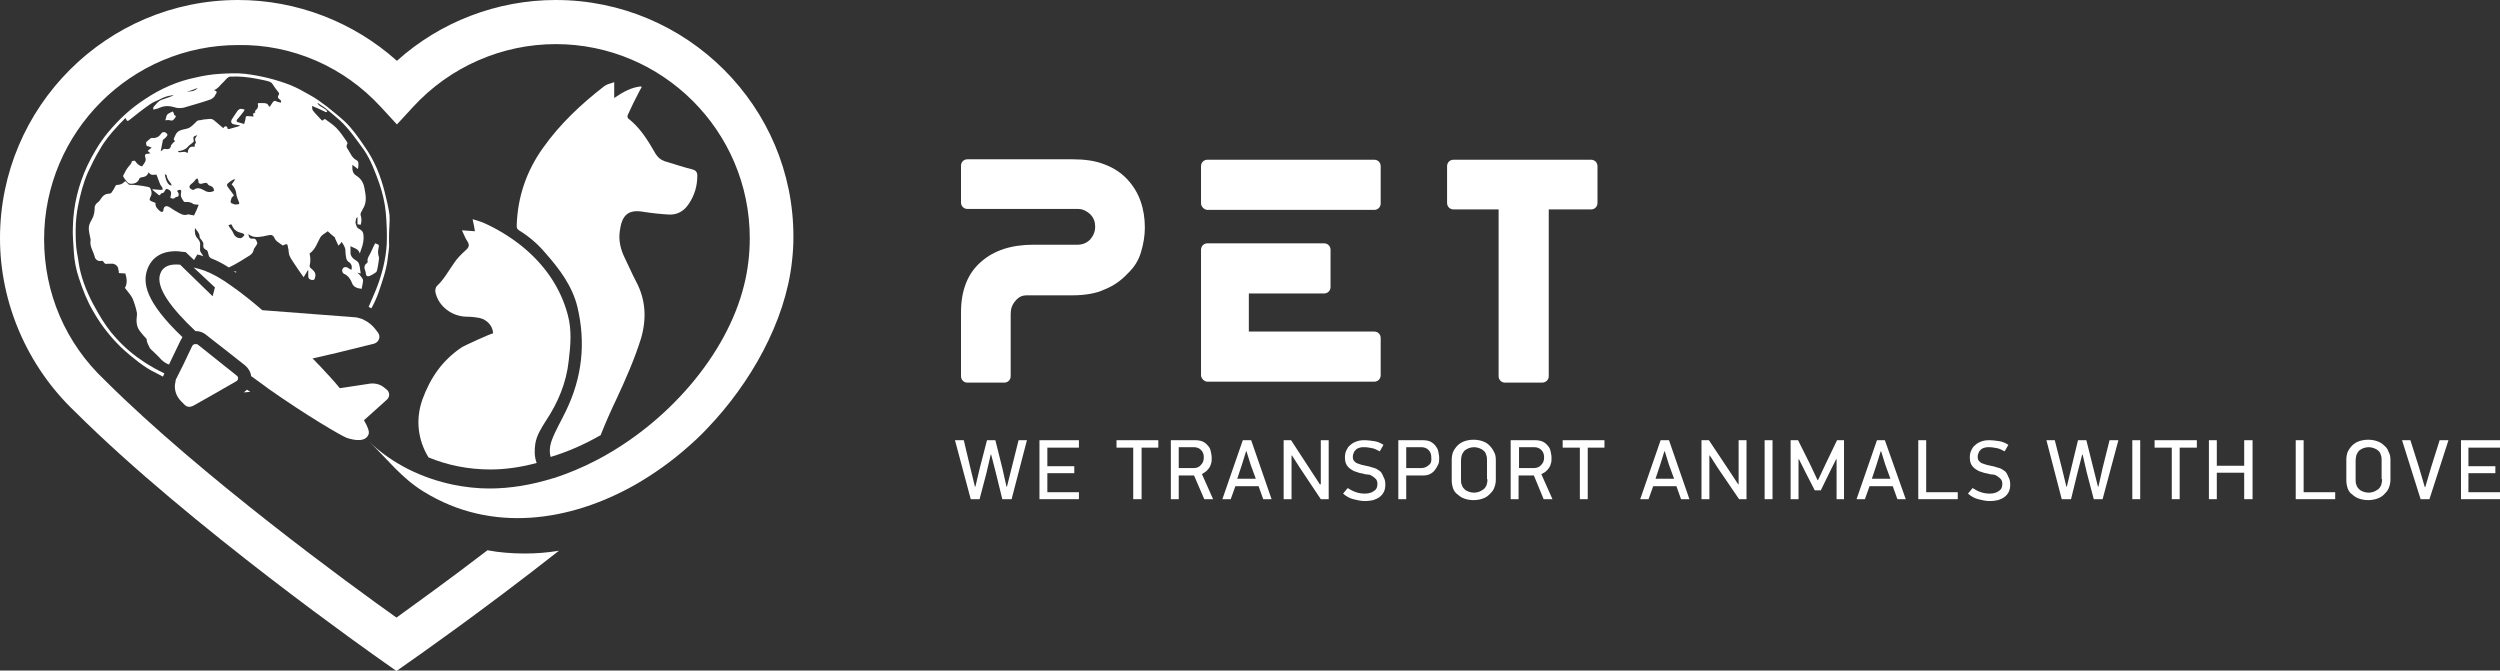 <svg width="302" height="81" viewBox="0 0 302 81" fill="none" xmlns="http://www.w3.org/2000/svg">
<rect x="0" y="0" width="302" height="81" fill="#333333" stroke="none"/>
<g clip-path="url(#clip0_49_650)">
<path d="M55.689 42.014C54.624 42.744 53.67 43.641 52.885 44.707C52.1 45.773 51.483 47.007 51.034 48.241C50.137 50.765 50.53 53.233 51.764 55.253C54.063 56.206 56.587 56.711 59.222 56.711H59.278C61.073 56.711 62.98 56.431 64.831 55.926C64.55 55.197 64.55 54.411 64.662 53.626C64.831 52.56 65.391 51.719 65.952 50.821C67.41 48.634 68.42 46.222 68.7 43.585C68.924 41.734 69.093 39.883 68.588 38.032C67.691 34.666 65.728 31.918 63.036 29.73C61.634 28.608 60.064 27.654 58.437 26.925C58.045 26.757 57.596 26.645 57.091 26.477C57.203 27.037 57.316 27.486 57.372 27.935C56.867 27.879 56.362 27.879 55.801 27.823C56.082 28.384 56.194 28.776 56.474 29.169C56.755 29.618 56.643 29.898 56.25 30.235C55.689 30.74 55.184 31.244 54.792 31.861C54.119 32.815 53.614 33.769 52.773 34.554C52.605 34.722 52.549 35.115 52.605 35.339C52.997 37.022 54.568 38.2 56.306 38.256C56.867 38.256 57.428 38.312 57.989 38.425C58.886 38.649 59.559 39.434 59.559 40.276C59.447 40.219 55.97 41.79 55.689 42.014Z" fill="white"/>
<path d="M72.962 10.434C70.214 12.565 67.635 14.977 65.616 17.838C63.597 20.643 62.531 23.784 62.419 27.206C62.419 27.486 62.419 27.654 62.699 27.823C63.877 28.552 64.943 29.449 65.84 30.515C67.579 32.478 69.149 34.554 69.766 37.134C70.775 41.454 70.326 45.605 68.364 49.643C67.803 50.821 67.13 51.943 66.681 53.121C66.401 53.85 66.345 54.58 66.513 55.197C68.588 54.58 70.607 53.682 72.57 52.56C72.57 52.504 72.626 52.448 72.626 52.392C73.187 50.99 73.803 49.587 74.477 48.185C75.598 45.773 76.664 43.361 77.449 40.837C78.122 38.481 78.01 36.181 76.832 33.993C76.327 33.039 75.935 32.086 75.486 31.188C74.981 30.179 74.701 29.057 74.869 27.935C75.093 26.196 75.71 25.242 77.673 25.579C78.739 25.747 79.748 25.859 80.814 25.916C81.767 25.972 82.608 25.523 83.169 24.681C83.898 23.616 84.235 22.494 84.235 21.204C84.235 20.811 84.067 20.587 83.674 20.474C82.552 20.194 81.375 19.801 80.253 19.465C79.804 19.296 79.468 19.016 79.187 18.567C78.29 16.997 77.337 15.426 75.879 14.304C75.823 14.248 75.766 14.024 75.823 13.911C76.271 12.902 76.776 11.892 77.281 10.938C77.337 10.826 77.449 10.658 77.505 10.546C77.505 10.49 77.449 10.49 77.449 10.434C76.271 10.546 75.262 11.107 74.196 11.836C74.196 11.219 74.196 10.658 74.196 9.929C73.635 10.097 73.243 10.209 72.962 10.434Z" fill="white"/>
<path d="M67.13 0C60.063 0 53.166 2.636 47.95 7.348C42.678 2.636 35.836 0 28.77 0C12.899 0 0 12.902 0 28.776C0 36.63 3.309 44.258 9.029 49.699C22.937 63.555 45.426 79.317 46.38 79.99L47.894 81.056L49.408 79.99C49.969 79.598 58.101 73.932 67.522 66.528C66.176 66.752 64.831 66.864 63.428 66.864C61.914 66.864 60.344 66.752 58.886 66.472C54.063 70.174 49.969 73.091 47.894 74.605C42.51 70.791 24.283 57.496 12.73 45.997L12.675 45.941C7.908 41.454 5.328 35.395 5.328 28.889C5.328 15.987 15.815 5.441 28.77 5.441C35.275 5.329 41.556 8.078 45.987 12.902L47.95 15.033L49.913 12.902C54.343 8.078 60.624 5.329 67.13 5.329C80.029 5.329 90.572 15.819 90.572 28.776C90.572 30.683 90.348 32.591 89.899 34.386C87.824 42.912 80.533 51.214 71.953 55.645C70.326 56.487 68.7 57.16 67.018 57.721C66.962 57.721 66.906 57.777 66.793 57.777C64.27 58.562 61.69 59.011 59.11 59.011C57.652 59.011 56.194 58.843 54.792 58.562C50.978 57.777 47.389 56.038 44.585 53.346C46.828 55.477 48.455 57.721 51.203 59.404C59.391 64.452 68.868 62.994 76.72 58.562C78.963 57.272 81.094 55.758 83.001 54.075C83.842 53.346 84.683 52.56 85.469 51.719C90.572 46.39 94.89 38.929 95.675 31.525C95.788 30.571 95.844 29.618 95.844 28.664C95.9 12.902 83.001 0 67.13 0Z" fill="white"/>
<path d="M16.937 40.051C17.161 40.332 17.385 40.612 17.61 40.837C17.666 40.893 17.722 40.949 17.722 41.005C17.722 41.398 17.946 41.678 18.058 41.959C18.114 42.127 18.283 42.239 18.395 42.351C18.731 42.688 19.124 43.024 19.46 43.417C19.741 43.697 20.077 43.922 20.414 44.034L21.816 41.117C21.872 41.005 21.984 40.837 22.04 40.724C17.441 36.349 17.273 34.105 17.778 32.591C18.058 31.749 18.899 30.347 21.199 30.347C21.423 30.347 21.648 30.347 21.872 30.403L22.433 30.459L23.442 31.413L23.835 30.74C24.059 30.796 24.34 30.852 24.564 30.964C24.508 30.852 24.452 30.796 24.396 30.683C24.227 30.459 24.115 30.291 24.171 30.01C24.171 29.898 24.171 29.786 24.171 29.674C24.227 29.337 24.115 29.113 23.891 28.832C23.554 28.496 23.498 28.047 23.554 27.542C23.779 27.879 24.115 28.159 24.115 28.608C24.115 28.776 24.283 28.889 24.396 29.057C24.452 29.169 24.508 29.281 24.564 29.337C24.564 29.393 24.564 29.506 24.564 29.562C24.508 29.842 24.62 30.067 24.9 30.179C25.125 30.291 25.125 30.515 25.181 30.74C25.237 30.852 25.237 30.964 25.293 31.02C25.349 31.076 25.405 31.132 25.461 31.188C26.078 31.413 26.863 31.805 27.648 32.31C28.097 32.086 28.546 31.861 28.994 31.581C29.387 31.357 29.779 31.076 30.172 30.852C30.452 30.683 30.621 30.403 30.677 30.067C30.733 29.954 30.845 29.842 30.901 29.73C30.957 29.618 31.125 29.449 31.069 29.337C31.013 29.113 30.901 28.776 30.564 28.832C30.06 28.889 30.06 28.552 30.004 28.271C30.509 28.72 31.125 28.664 31.798 28.552C32.135 28.496 32.415 28.384 32.752 28.384C32.864 28.384 33.088 28.552 33.144 28.72C33.312 29.169 33.761 29.337 34.098 29.618C34.154 29.674 34.266 29.618 34.378 29.562C34.658 29.449 34.715 29.449 34.771 29.786C34.827 30.01 34.883 30.291 34.883 30.515C34.939 31.02 35.275 31.413 35.556 31.861C35.892 32.366 36.229 32.871 36.677 33.488C36.902 33.152 37.014 32.927 37.182 32.647H37.238C37.238 32.871 37.238 33.152 37.238 33.376C37.238 33.657 37.463 33.825 37.743 33.825C38.023 33.825 38.023 33.657 38.08 33.432C38.192 32.983 37.911 32.703 37.575 32.422C37.407 32.31 37.407 32.198 37.407 32.086C37.519 31.637 37.519 31.132 37.407 30.683C37.407 30.627 37.407 30.571 37.463 30.571C38.08 30.123 38.304 29.393 38.64 28.776C38.865 28.328 39.257 28.215 39.594 27.935C39.874 28.215 40.154 28.44 40.435 28.664C40.491 28.72 40.491 28.776 40.491 28.832C40.603 29.113 40.771 29.393 40.884 29.674C41.052 29.506 41.164 29.393 41.276 29.225C41.501 29.562 41.725 29.898 41.725 30.291C41.725 30.627 41.781 30.964 41.837 31.244C41.893 31.413 42.005 31.581 42.117 31.637C42.454 31.861 42.566 32.142 42.454 32.591C42.342 32.535 42.173 32.478 42.061 32.366C41.781 32.198 41.501 32.254 41.388 32.478C41.276 32.647 41.332 32.927 41.557 33.096H41.613C42.061 33.32 42.342 33.713 42.51 34.161C42.678 34.666 43.127 34.834 43.688 34.891C43.744 34.554 43.856 34.161 43.856 33.825C43.8 33.6 43.575 33.376 43.407 33.152C43.351 33.096 43.239 33.039 43.183 32.927C43.295 32.983 43.407 32.983 43.575 33.039C43.519 32.759 43.519 32.535 43.463 32.254C43.463 32.198 43.407 32.086 43.407 32.03C43.351 31.805 43.295 31.637 43.015 31.469C42.622 31.244 42.286 30.908 42.342 30.403C42.342 30.179 42.342 29.954 42.342 29.73C42.79 30.01 43.295 30.01 43.463 30.627C43.519 30.459 43.575 30.291 43.632 30.123C43.856 29.562 43.968 28.945 43.912 28.384C43.856 27.935 43.688 27.823 43.295 27.598C43.127 27.542 43.015 27.206 42.959 26.981C42.903 26.813 43.015 26.589 43.015 26.42C43.015 26.364 43.127 26.308 43.183 26.196C43.183 26.533 43.183 26.813 43.183 27.093C43.295 27.093 43.463 27.15 43.575 27.15C43.688 26.757 43.688 26.364 43.575 26.028C43.519 25.972 43.575 25.859 43.575 25.747C43.632 25.579 43.744 25.467 43.8 25.299C44.361 24.457 44.192 23.616 44.024 22.718C43.912 22.045 43.575 21.54 43.015 21.204C42.51 20.867 42.566 20.418 42.566 19.913C42.79 20.082 43.015 20.25 43.239 20.418C43.295 20.194 43.295 20.026 43.295 19.857C43.295 19.633 43.295 19.465 43.071 19.352C42.51 19.072 42.342 18.511 42.005 18.006C41.893 17.838 41.781 17.67 41.949 17.389C42.005 17.333 41.949 17.165 41.893 17.109C41.501 16.548 41.108 15.931 40.603 15.426C40.211 15.033 39.762 14.753 39.313 14.416C39.257 14.36 39.089 14.416 39.089 14.472C38.977 14.585 38.921 14.585 38.809 14.472C38.472 14.08 38.08 13.743 37.799 13.35C37.687 13.238 37.743 13.014 37.687 12.79C38.023 12.958 38.248 13.014 38.472 13.126C38.752 13.238 39.033 13.406 39.313 13.519C39.369 13.575 39.481 13.519 39.538 13.519C39.481 13.463 39.481 13.35 39.425 13.294C39.201 13.126 38.921 12.958 38.64 12.79C38.528 12.733 38.472 12.621 38.36 12.509L38.416 12.453C38.696 12.677 39.033 12.846 39.313 13.07C39.93 13.575 40.547 14.08 41.108 14.585C42.23 15.65 43.071 16.884 43.968 18.118C44.809 19.352 45.314 20.755 45.819 22.157C46.211 23.279 46.492 24.513 46.604 25.691C46.716 26.981 46.772 28.271 46.716 29.506C46.604 31.413 46.099 33.32 45.37 35.115C45.09 35.788 44.809 36.405 44.529 37.078C44.641 37.134 44.753 37.19 44.865 37.246C45.202 36.63 45.482 36.013 45.707 35.395C46.155 34.049 46.66 32.703 46.828 31.301C46.884 30.627 47.053 30.01 46.996 29.337C46.996 29.057 46.996 28.776 46.996 28.44C46.996 27.598 47.109 26.757 47.053 25.972C46.94 25.074 46.716 24.177 46.492 23.279C45.987 21.26 45.258 19.409 44.024 17.67C43.295 16.604 42.566 15.538 41.613 14.641C40.94 14.024 40.211 13.463 39.538 12.902C38.865 12.397 38.192 11.892 37.463 11.499C36.677 11.051 35.892 10.602 35.051 10.265C33.312 9.592 31.462 9.143 29.611 8.919C28.602 8.807 27.592 8.863 26.583 8.919C25.573 8.975 24.564 9.143 23.61 9.368C21.423 9.816 19.404 10.714 17.554 11.948C15.815 13.07 14.357 14.416 13.011 16.043C12.002 17.277 11.216 18.623 10.543 20.026C9.478 22.326 8.861 24.794 8.805 27.374C8.749 28.384 8.861 29.393 8.917 30.403C8.973 31.525 9.197 32.591 9.534 33.6C9.983 34.947 10.487 36.293 11.216 37.527C12.002 38.929 12.955 40.219 14.02 41.341C14.693 42.071 15.479 42.744 16.264 43.361C16.881 43.866 17.497 44.314 18.171 44.707C18.675 44.987 19.18 45.212 19.685 45.492C19.741 45.38 19.797 45.268 19.853 45.1C19.012 44.707 18.227 44.258 17.441 43.754C16.151 42.912 15.03 41.959 14.02 40.837C13.179 39.939 12.506 38.929 11.889 37.864C10.992 36.349 10.207 34.722 9.758 32.983C9.534 32.198 9.478 31.357 9.31 30.571C9.141 29.618 9.141 28.664 9.141 27.71C9.141 26.757 9.253 25.803 9.422 24.906C9.702 23.503 10.039 22.157 10.599 20.867C11.048 19.913 11.497 18.96 12.058 18.062C12.618 17.053 13.348 16.155 14.189 15.258C14.469 14.921 14.806 14.641 15.142 14.248C15.198 14.36 15.254 14.416 15.254 14.416C15.31 14.641 15.422 14.641 15.591 14.528C16.432 13.855 17.273 13.182 18.171 12.565C18.563 12.285 19.012 12.172 19.404 11.948C19.629 11.836 19.853 11.724 20.077 11.668C20.358 11.555 20.638 11.555 20.919 11.499V11.555C20.47 11.724 20.021 11.892 19.516 12.06C19.068 12.229 18.843 12.621 18.563 12.902C18.507 12.958 18.507 13.07 18.507 13.238C18.787 13.182 19.068 13.126 19.292 13.014C19.909 12.733 20.526 12.79 21.087 12.958C21.591 13.126 22.096 13.07 22.545 12.902C23.498 12.621 24.508 12.341 25.461 12.004C25.573 11.948 25.741 11.836 25.854 11.724C25.91 11.668 25.966 11.555 26.022 11.443C26.246 11.107 26.246 11.051 25.854 10.882C26.358 10.714 26.639 10.209 27.031 9.873C27.2 9.704 27.368 9.48 27.536 9.368C27.592 9.312 27.704 9.256 27.817 9.256C28.938 9.199 30.004 9.312 31.125 9.536C31.63 9.648 32.079 9.704 32.584 9.873C32.696 9.929 32.864 10.041 32.92 10.153C33.144 10.49 33.369 10.826 33.649 11.163C33.761 11.275 33.705 11.387 33.649 11.499C33.537 11.611 33.537 11.836 33.705 11.948C33.817 12.06 34.042 12.116 33.929 12.397C33.761 12.341 33.537 12.341 33.369 12.229C33.144 12.116 33.032 12.229 32.92 12.397C32.808 12.565 32.696 12.733 32.584 12.902C32.527 12.846 32.527 12.846 32.471 12.846C32.359 12.453 32.023 12.453 31.742 12.453C31.63 12.453 31.574 12.453 31.462 12.453C31.069 12.453 31.125 12.453 31.181 12.79C31.181 12.902 31.125 13.014 31.069 13.126C30.957 13.294 30.733 13.35 30.845 13.575C30.733 13.631 30.677 13.687 30.564 13.743C30.564 13.855 30.621 13.911 30.621 14.08C30.396 14.08 30.172 14.024 29.948 14.024C29.779 14.024 29.667 14.024 29.667 14.248C29.667 14.472 29.555 14.697 29.499 14.977C29.219 14.921 28.994 14.809 28.714 14.753C28.546 14.697 28.546 14.585 28.658 14.416C28.938 14.136 29.163 13.799 29.443 13.463C29.499 13.406 29.499 13.294 29.555 13.238C29.499 13.238 29.387 13.182 29.331 13.182C28.994 13.07 28.77 13.238 28.602 13.519C28.433 13.799 28.209 14.08 28.041 14.36C27.817 14.697 27.929 14.977 28.321 15.033C28.546 15.089 28.714 15.089 28.994 15.145C28.938 15.201 28.882 15.258 28.826 15.258C28.433 15.37 28.041 15.482 27.648 15.594C27.592 15.594 27.48 15.538 27.48 15.538C27.48 15.37 27.424 15.258 27.256 15.258C27.144 15.258 27.031 15.37 26.975 15.482C26.639 15.201 26.246 14.865 25.854 14.528C25.517 14.248 25.125 14.416 24.788 14.416C24.564 14.416 24.283 14.528 24.059 14.528C23.835 14.528 23.723 14.697 23.61 14.809C23.386 15.033 23.162 15.258 22.881 15.426C22.657 15.538 22.377 15.594 22.096 15.65C21.591 15.762 21.311 15.987 21.143 16.436C21.087 16.548 21.031 16.66 20.975 16.828C21.031 16.94 21.143 17.053 21.143 17.053C20.975 17.165 20.862 17.277 20.75 17.445C20.694 17.501 20.638 17.558 20.638 17.67C20.582 17.95 20.358 18.062 20.077 18.006C19.853 17.95 19.685 18.006 19.573 18.174C19.516 18.231 19.404 18.231 19.404 18.287C19.516 17.838 19.573 17.389 19.685 16.884C19.797 16.828 19.909 16.716 20.021 16.604C20.302 16.323 20.302 16.211 19.965 15.987C19.909 15.931 19.741 15.987 19.629 15.987C19.573 15.987 19.516 16.099 19.46 16.155C19.18 16.548 18.843 16.716 18.339 16.66C18.283 16.66 18.171 16.716 18.114 16.772C18.002 16.884 17.834 16.997 17.722 17.109C17.666 17.165 17.61 17.277 17.666 17.389C17.666 17.501 17.666 17.67 17.89 17.67C18.002 17.67 18.114 17.782 18.339 17.838C18.171 17.95 18.002 18.062 17.834 18.231C17.946 18.343 18.058 18.399 18.171 18.511C18.058 18.511 18.002 18.567 17.946 18.567C17.554 18.567 17.441 18.679 17.554 19.016C17.722 19.465 17.385 19.745 17.217 20.026C17.217 20.082 17.161 20.082 17.105 20.082C16.937 20.082 16.488 19.745 16.432 19.577C16.376 19.521 16.32 19.409 16.208 19.409C16.096 19.409 15.927 19.465 15.927 19.521C15.871 19.801 15.647 19.97 15.479 20.194C15.254 20.474 15.086 20.811 14.918 21.148C14.862 21.204 14.862 21.316 14.918 21.372C15.03 21.596 15.198 21.765 15.366 21.989C15.591 22.269 15.927 22.213 16.208 22.157C16.432 22.101 16.712 21.933 16.825 21.596C16.825 21.54 16.993 21.428 17.049 21.428C17.441 21.372 17.778 21.316 17.946 20.811C18.227 21.26 18.619 21.091 18.899 21.091C19.068 21.484 19.18 21.877 19.348 22.269C19.404 22.382 19.516 22.494 19.573 22.606C19.629 22.718 19.629 22.774 19.685 22.886C19.573 22.886 19.516 22.942 19.404 22.942C19.18 22.942 18.956 22.886 18.731 22.886C18.619 22.886 18.563 22.886 18.395 22.83C18.451 22.942 18.507 23.055 18.563 23.055C18.787 23.223 18.956 23.391 19.18 23.56C19.236 23.616 19.348 23.56 19.348 23.56C19.404 23.335 19.573 23.335 19.741 23.279C19.797 23.279 19.853 23.111 19.909 23.055C19.965 22.942 20.077 22.774 20.133 22.83C20.302 22.83 20.414 22.942 20.526 22.999C20.694 23.167 20.694 23.391 20.638 23.56C20.638 23.672 20.582 23.784 20.582 23.896C20.806 24.008 20.975 24.064 21.199 23.84C21.255 23.784 21.423 23.784 21.535 23.728C21.648 23.503 21.591 23.279 21.367 23.055C21.479 22.999 21.535 22.999 21.591 22.942C21.872 22.886 21.928 22.999 21.872 23.279C21.76 23.728 21.984 24.008 22.208 24.345C22.208 24.401 22.377 24.401 22.433 24.401C22.769 24.401 23.05 24.401 23.33 24.625C23.498 24.738 23.723 24.681 24.003 24.738C23.835 25.186 23.666 25.579 23.442 26.028C23.33 26.028 23.274 25.972 23.162 25.972C22.994 25.972 22.825 25.859 22.657 25.916C22.152 26.084 21.76 25.803 21.367 25.579C21.031 25.411 20.75 25.186 20.47 25.018C20.077 24.794 19.797 24.906 19.741 25.355C19.741 25.467 19.685 25.579 19.629 25.579C19.573 25.635 19.46 25.579 19.348 25.523C19.012 25.242 18.731 24.962 18.787 24.513C18.675 24.457 18.619 24.457 18.507 24.401C18.002 24.233 18.002 24.12 18.227 23.672C18.395 23.335 18.283 23.055 18.171 22.774C18.171 22.718 18.058 22.662 18.002 22.606C17.554 22.494 17.105 22.438 16.656 22.382C16.32 22.326 15.983 22.326 15.647 22.326C15.591 22.326 15.535 22.269 15.479 22.213C15.366 22.101 15.254 21.989 15.142 21.877C14.974 21.989 14.862 22.157 14.693 22.213C14.581 22.269 14.413 22.326 14.301 22.326C14.133 22.326 13.964 22.326 13.908 22.55C13.796 22.774 13.628 23.055 13.46 23.279C13.403 23.335 13.291 23.391 13.235 23.391C12.675 23.391 12.394 23.672 12.114 24.12C12.002 24.345 11.777 24.457 11.609 24.625C11.553 24.681 11.497 24.85 11.441 24.962C11.441 25.467 11.385 26.028 11.104 26.477C11.048 26.645 10.936 26.757 10.88 26.925C10.599 27.486 10.768 28.047 10.88 28.608C10.88 28.776 10.992 28.889 10.936 29.057C10.824 29.786 11.272 30.347 11.441 31.02C11.497 31.357 11.889 31.581 12.17 31.525C12.338 31.469 12.45 31.525 12.506 31.637C12.618 31.861 12.787 31.918 13.011 31.861C13.123 31.861 13.291 31.861 13.403 31.861C13.74 31.805 14.02 31.974 14.189 32.198C14.245 32.31 14.301 32.422 14.301 32.591C14.357 32.703 14.357 32.815 14.357 32.983C14.581 32.983 14.806 33.039 15.142 33.039C15.31 33.6 15.422 34.218 15.086 34.778C15.366 35.171 15.703 35.508 15.927 35.9C16.096 36.181 16.151 36.461 16.264 36.742C16.376 37.078 16.488 37.471 16.544 37.807C16.544 37.864 16.544 37.976 16.544 38.032C16.432 38.873 16.488 39.49 16.937 40.051ZM22.545 11.107C22.994 10.938 23.442 10.826 23.891 10.602C23.498 11.107 22.994 10.995 22.545 11.107ZM29.219 28.159C29.387 28.215 29.555 28.271 29.499 28.44C29.387 28.608 29.163 28.776 29.05 28.776C28.714 28.776 28.377 28.608 28.209 28.215C28.097 27.935 27.929 27.71 27.761 27.486C27.704 27.43 27.648 27.318 27.592 27.206C27.704 27.15 27.817 27.15 27.929 27.093C27.985 27.15 28.041 27.206 28.041 27.262C28.265 27.823 28.714 28.047 29.219 28.159ZM27.592 22.101C27.761 21.933 27.985 21.821 28.153 21.709C28.209 21.652 28.321 21.708 28.433 21.652C28.265 21.933 28.097 22.101 27.985 22.269C28.321 22.606 28.489 22.942 28.546 23.391C28.546 23.728 28.77 24.12 28.882 24.457C28.938 24.625 28.882 24.681 28.714 24.681C28.602 24.681 28.433 24.738 28.321 24.681C28.153 24.625 27.929 24.569 27.873 24.457C27.817 24.289 27.929 24.12 27.985 23.896C27.985 23.84 28.097 23.784 28.153 23.728C28.265 23.616 28.265 23.56 28.153 23.447C27.929 23.167 27.761 22.886 27.536 22.606C27.368 22.382 27.368 22.269 27.592 22.101ZM19.909 21.035C20.021 21.091 20.133 21.148 20.133 21.204C20.189 21.596 20.414 21.877 20.638 22.157C20.694 22.213 20.694 22.326 20.75 22.382C20.414 22.494 20.021 21.933 19.909 21.035ZM22.489 18.399C22.433 18.343 22.32 18.343 22.264 18.343C22.04 18.343 21.872 18.399 21.648 18.399C21.591 18.399 21.535 18.287 21.479 18.231C21.816 18.287 22.377 18.062 22.601 17.838C22.769 17.614 22.994 17.445 23.218 17.277C23.33 17.165 23.442 17.165 23.386 16.94C23.33 16.492 23.33 16.492 23.835 16.323C23.779 16.436 23.666 16.548 23.61 16.66C23.554 16.772 23.554 16.94 23.61 17.053C23.666 17.165 23.723 17.277 23.554 17.389C23.498 17.445 23.554 17.614 23.498 17.726C23.498 17.726 23.442 17.726 23.386 17.726C23.05 17.67 22.825 17.838 22.713 18.174C22.713 18.511 22.657 18.511 22.489 18.399ZM23.723 22.774C23.666 22.774 23.61 22.83 23.554 22.83C23.33 23.055 23.162 22.886 22.994 22.774C22.825 22.662 22.881 22.438 22.994 22.326C23.106 22.213 23.274 22.101 23.386 21.989C23.498 21.877 23.554 21.765 23.61 21.709C23.666 21.652 23.723 21.596 23.835 21.54C23.891 21.596 23.891 21.708 23.947 21.765C24.003 21.877 23.947 21.989 24.003 22.101C24.059 22.157 24.171 22.213 24.283 22.213C24.34 22.213 24.396 22.157 24.508 22.157C24.732 22.101 24.956 21.989 25.125 22.269C25.181 22.382 25.349 22.438 25.517 22.494C25.741 22.606 25.854 22.774 25.854 23.055C25.461 23.279 25.012 23.223 24.676 22.999C24.34 22.83 24.059 22.662 23.723 22.774Z" fill="white"/>
<path d="M29.443 47.4C29.723 47.4 29.948 47.343 30.228 47.343C30.116 47.231 29.948 47.175 29.835 47.063C29.723 47.175 29.611 47.287 29.443 47.4Z" fill="white"/>
<path d="M28.546 32.815C28.433 32.815 28.321 32.759 28.209 32.759C28.321 32.815 28.377 32.871 28.489 32.927C28.546 32.927 28.546 32.871 28.546 32.815Z" fill="white"/>
<path d="M44.136 32.759C44.193 32.871 44.193 32.983 44.193 33.096C44.249 33.376 44.417 33.432 44.697 33.32C44.922 33.208 45.146 33.096 45.37 32.927C45.426 32.871 45.538 32.759 45.538 32.703C45.651 32.254 45.707 31.861 45.763 31.413C45.763 31.301 45.819 31.132 45.763 31.02C45.651 30.683 45.651 30.403 45.707 30.067C45.819 29.562 45.819 29.562 45.314 29.393C45.146 29.73 44.978 30.067 44.809 30.459C44.641 30.852 44.305 31.188 44.417 31.637C44.417 31.693 44.361 31.749 44.305 31.805C43.968 32.03 43.968 32.366 44.136 32.759Z" fill="white"/>
<path d="M20.526 14.528C20.862 14.641 20.974 14.472 21.143 14.248C21.255 14.08 21.311 14.024 21.087 13.911C21.03 13.911 21.03 13.743 20.974 13.631C20.918 13.575 20.862 13.463 20.862 13.463C20.638 13.575 20.357 13.687 20.189 13.855C20.077 14.024 20.077 14.248 19.965 14.528C20.133 14.528 20.357 14.472 20.526 14.528Z" fill="white"/>
<path d="M46.716 48.297C47.109 47.961 47.109 47.4 46.716 47.063L46.436 46.839C45.987 46.446 45.37 46.278 44.753 46.334L41.052 46.895C40.323 45.997 39.482 45.1 38.584 44.146C38.472 44.034 38.416 43.978 38.304 43.866C38.136 43.697 37.968 43.473 37.743 43.305L39.93 42.8L40.659 42.632L45.202 41.51C45.763 41.341 46.043 40.668 45.651 40.163L45.258 39.659C44.922 39.266 44.529 38.929 44.08 38.705C43.968 38.649 43.856 38.593 43.744 38.537C43.407 38.425 43.071 38.312 42.678 38.312L31.686 37.471C30.396 36.349 29.107 35.339 27.985 34.554C26.751 33.657 25.63 33.039 24.732 32.703C24.284 32.535 23.835 32.422 23.386 32.31L25.966 34.722L25.686 35.788L21.76 31.974C20.526 31.861 19.685 32.142 19.348 33.096C18.788 34.722 20.694 37.246 23.61 39.995C23.61 39.995 23.61 39.995 23.667 39.995C24.115 39.995 24.564 40.163 24.9 40.444L25.181 40.668L25.966 41.285L27.48 42.463L29.611 44.146C30.004 44.483 30.284 44.931 30.34 45.436C30.901 45.829 31.406 46.222 31.967 46.614C32.135 46.727 32.247 46.839 32.415 46.951C36.958 50.148 41.164 52.616 41.893 52.897C42.903 53.233 44.193 53.402 44.529 52.448C44.641 52.111 44.417 51.551 43.968 50.765L46.716 48.297Z" fill="white"/>
<path d="M22.32 48.914C22.601 49.195 22.993 49.195 23.33 49.026L26.302 47.343L26.975 46.951L28.546 46.053C28.826 45.885 28.826 45.548 28.602 45.38L23.891 41.622C23.835 41.566 23.723 41.566 23.61 41.566C23.442 41.566 23.33 41.622 23.218 41.79L22.152 44.034L21.367 45.605C21.367 45.661 21.311 45.661 21.311 45.717C21.255 45.829 21.199 45.941 21.199 46.109C20.974 46.951 21.255 47.848 21.872 48.465L22.32 48.914Z" fill="white"/>
<path d="M137.849 30.403C138.129 29.449 138.298 28.496 138.298 27.486C138.298 26.364 138.129 25.299 137.793 24.345C137.456 23.335 136.896 22.438 136.167 21.652C135.438 20.867 134.484 20.25 133.419 19.857C132.297 19.409 131.007 19.24 129.493 19.24H116.874C116.426 19.24 116.089 19.577 116.089 20.026V24.457C116.089 24.906 116.426 25.242 116.874 25.242H130.222C130.783 25.242 131.231 25.467 131.68 25.859C132.129 26.308 132.297 26.813 132.297 27.374C132.297 27.991 132.073 28.496 131.68 28.945C131.288 29.337 130.783 29.562 130.166 29.562H124.838C122.202 29.562 120.071 30.235 118.501 31.637C116.875 33.039 116.089 35.115 116.089 37.751V45.436C116.089 45.885 116.426 46.222 116.874 46.222H121.305C121.754 46.222 122.09 45.885 122.09 45.436V37.92C122.09 37.303 122.258 36.798 122.707 36.293C123.1 35.844 123.492 35.676 124.053 35.676H129.493C131.063 35.676 132.409 35.452 133.475 34.947C134.596 34.498 135.494 33.825 136.223 33.039C137.008 32.31 137.569 31.413 137.849 30.403Z" fill="white"/>
<path d="M187.089 45.436V25.299H192.192C192.641 25.299 192.977 24.962 192.977 24.513V20.082C192.977 19.633 192.641 19.296 192.192 19.296H175.592C175.143 19.296 174.807 19.633 174.807 20.082V24.513C174.807 24.962 175.143 25.299 175.592 25.299H181.032V45.436C181.032 45.885 181.368 46.222 181.817 46.222H186.247C186.752 46.222 187.089 45.885 187.089 45.436Z" fill="white"/>
<path d="M122.202 56.543L121.641 58.787H121.585L121.08 56.543L120.239 53.177H119.23L118.388 56.431L117.827 58.787H117.771L117.211 56.487L116.425 53.177H115.36L117.267 60.301H118.332L119.173 57.104L119.678 54.916H119.734L120.295 57.104L121.08 60.301H122.202L124.053 53.177H123.043L122.202 56.543Z" fill="white"/>
<path d="M125.567 60.301H130.334V59.46H126.52V57.16H129.773V56.319H126.52V54.075H130.334V53.177H125.567V60.301Z" fill="white"/>
<path d="M134.876 54.075H136.895V60.301H137.905V54.075H139.924V53.177H134.876V54.075Z" fill="white"/>
<path d="M145.7 56.936C145.868 56.767 145.981 56.655 146.093 56.487C146.205 56.319 146.261 56.15 146.317 55.926C146.373 55.758 146.373 55.533 146.373 55.309C146.373 55.028 146.317 54.804 146.261 54.523C146.205 54.243 146.093 54.019 145.925 53.85C145.756 53.626 145.532 53.458 145.308 53.346C145.027 53.233 144.747 53.177 144.41 53.177H141.438V60.301H142.391V57.44H144.242L145.476 60.301H146.541L145.195 57.272C145.364 57.16 145.532 57.048 145.7 56.936ZM144.186 56.543H142.391V54.019H144.186C144.579 54.019 144.859 54.131 145.083 54.355C145.308 54.58 145.42 54.86 145.42 55.253C145.42 55.645 145.308 55.926 145.083 56.15C144.859 56.431 144.579 56.543 144.186 56.543Z" fill="white"/>
<path d="M150.131 53.177L147.663 60.301H148.673L149.233 58.731H152.037L152.598 60.301H153.608L151.14 53.177H150.131ZM151.701 57.833H149.458L150.019 56.15L150.523 54.523H150.579L151.084 56.15L151.701 57.833Z" fill="white"/>
<path d="M159.552 58.506H159.44L158.487 57.048L155.963 53.177H155.066V60.301H156.019V55.028H156.075L157.085 56.599L159.552 60.301H160.506V53.177H159.552V58.506Z" fill="white"/>
<path d="M166.562 56.823C166.338 56.655 166.114 56.543 165.833 56.487C165.553 56.375 165.273 56.319 164.992 56.263C164.824 56.206 164.656 56.206 164.487 56.15C164.319 56.094 164.151 56.038 163.983 55.982C163.814 55.926 163.702 55.814 163.59 55.702C163.478 55.589 163.422 55.421 163.422 55.197C163.422 54.972 163.478 54.804 163.534 54.692C163.59 54.523 163.702 54.411 163.814 54.299C163.927 54.187 164.095 54.131 164.263 54.075C164.431 54.019 164.6 54.019 164.768 54.019C165.104 54.019 165.385 54.075 165.721 54.131C166.058 54.187 166.338 54.355 166.675 54.523L167.123 53.738C166.787 53.514 166.394 53.346 166.002 53.289C165.609 53.233 165.216 53.177 164.768 53.177C164.431 53.177 164.095 53.233 163.814 53.346C163.534 53.458 163.31 53.57 163.085 53.794C162.861 53.963 162.749 54.187 162.637 54.411C162.525 54.636 162.468 54.916 162.468 55.253C162.468 55.589 162.525 55.87 162.637 56.094C162.749 56.319 162.917 56.487 163.141 56.655C163.366 56.823 163.59 56.936 163.814 56.992C164.095 57.104 164.319 57.16 164.656 57.216C164.824 57.272 165.048 57.328 165.273 57.328C165.497 57.328 165.665 57.44 165.833 57.553C166.002 57.665 166.114 57.777 166.226 57.889C166.338 58.057 166.394 58.226 166.394 58.45C166.394 58.843 166.282 59.123 166.002 59.292C165.721 59.516 165.329 59.628 164.88 59.628C164.487 59.628 164.151 59.572 163.814 59.46C163.478 59.348 163.141 59.179 162.805 58.955L162.244 59.628C162.637 59.965 163.029 60.189 163.478 60.301C163.927 60.413 164.375 60.526 164.88 60.526C165.273 60.526 165.609 60.469 165.889 60.413C166.226 60.301 166.45 60.189 166.675 60.021C166.899 59.852 167.067 59.628 167.179 59.404C167.292 59.179 167.348 58.843 167.348 58.562C167.348 58.17 167.292 57.889 167.123 57.609C166.955 57.16 166.787 56.936 166.562 56.823Z" fill="white"/>
<path d="M173.405 53.85C173.236 53.626 173.012 53.458 172.788 53.346C172.563 53.233 172.227 53.177 171.89 53.177H168.918V60.301H169.871V57.44H171.89C172.227 57.44 172.507 57.384 172.732 57.272C172.956 57.16 173.18 56.992 173.348 56.767C173.517 56.543 173.629 56.319 173.741 56.094C173.853 55.87 173.853 55.589 173.853 55.309C173.853 55.028 173.797 54.804 173.741 54.523C173.685 54.243 173.573 54.075 173.405 53.85ZM172.563 56.206C172.339 56.431 172.002 56.543 171.666 56.543H169.871V54.019H171.666C172.059 54.019 172.339 54.131 172.563 54.355C172.788 54.58 172.9 54.86 172.9 55.253C172.956 55.702 172.844 56.038 172.563 56.206Z" fill="white"/>
<path d="M179.91 53.794C179.686 53.57 179.406 53.402 179.069 53.289C178.733 53.177 178.396 53.121 178.004 53.121C177.611 53.121 177.274 53.177 176.938 53.289C176.601 53.402 176.321 53.57 176.097 53.794C175.872 54.019 175.704 54.243 175.536 54.58C175.424 54.86 175.368 55.197 175.368 55.533V58.001C175.368 58.338 175.424 58.675 175.536 59.011C175.648 59.292 175.816 59.572 176.097 59.74C176.321 59.965 176.601 60.133 176.938 60.245C177.274 60.357 177.611 60.413 178.004 60.413C178.396 60.413 178.733 60.357 179.069 60.245C179.406 60.133 179.686 59.965 179.91 59.74C180.135 59.516 180.359 59.292 180.471 59.011C180.583 58.731 180.695 58.394 180.695 58.001V55.533C180.695 55.197 180.639 54.86 180.471 54.58C180.303 54.243 180.135 54.019 179.91 53.794ZM179.686 57.889C179.686 58.17 179.63 58.45 179.574 58.618C179.462 58.843 179.349 59.011 179.181 59.123C179.013 59.236 178.845 59.348 178.676 59.404C178.508 59.46 178.284 59.516 178.06 59.516C177.835 59.516 177.611 59.46 177.443 59.404C177.274 59.348 177.05 59.236 176.938 59.123C176.826 59.011 176.658 58.843 176.601 58.618C176.489 58.394 176.489 58.17 176.489 57.889V55.645C176.489 55.365 176.545 55.084 176.601 54.916C176.714 54.692 176.826 54.523 176.938 54.411C177.106 54.299 177.274 54.187 177.443 54.131C177.611 54.075 177.835 54.019 178.06 54.019C178.284 54.019 178.508 54.075 178.676 54.131C178.845 54.187 179.069 54.299 179.181 54.411C179.349 54.523 179.462 54.692 179.518 54.916C179.63 55.141 179.63 55.365 179.63 55.645V57.889H179.686Z" fill="white"/>
<path d="M186.752 56.936C186.92 56.767 187.032 56.655 187.145 56.487C187.257 56.319 187.313 56.15 187.369 55.926C187.425 55.758 187.425 55.533 187.425 55.309C187.425 55.028 187.369 54.804 187.313 54.523C187.257 54.243 187.145 54.019 186.976 53.85C186.808 53.626 186.584 53.458 186.359 53.346C186.079 53.233 185.799 53.177 185.462 53.177H182.49V60.301H183.443V57.44H185.294L186.472 60.301H187.537L186.191 57.272C186.415 57.16 186.64 57.048 186.752 56.936ZM185.294 56.543H183.499V54.019H185.294C185.686 54.019 185.967 54.131 186.191 54.355C186.415 54.58 186.528 54.86 186.528 55.253C186.528 55.645 186.415 55.926 186.191 56.15C185.967 56.431 185.63 56.543 185.294 56.543Z" fill="white"/>
<path d="M188.771 54.075H190.846V60.301H191.799V54.075H193.818V53.177H188.771V54.075Z" fill="white"/>
<path d="M200.604 53.177L198.137 60.301H199.146L199.707 58.731H202.511L203.072 60.301H204.081L201.614 53.177H200.604ZM202.231 57.833H199.987L200.548 56.15L201.053 54.523H201.109L201.614 56.15L202.231 57.833Z" fill="white"/>
<path d="M210.026 58.506H209.97L209.017 57.048L206.437 53.177H205.54V60.301H206.493V55.028H206.549L207.558 56.599L210.082 60.301H210.979V53.177H210.026V58.506Z" fill="white"/>
<path d="M214.12 53.177H213.167V60.301H214.12V53.177Z" fill="white"/>
<path d="M220.513 56.094L219.616 58.001H219.56L218.663 56.094L217.204 53.177H216.307V60.301H217.261V55.477H217.317L218.102 57.048L219.223 59.236H219.952L221.13 56.823L221.803 55.477H221.859V60.301H222.757V53.177H221.915L220.513 56.094Z" fill="white"/>
<path d="M226.738 53.177L224.271 60.301H225.28L225.841 58.731H228.645L229.206 60.301H230.215L227.691 53.177H226.738ZM228.364 57.833H226.121L226.682 56.15L227.187 54.523H227.243L227.748 56.15L228.364 57.833Z" fill="white"/>
<path d="M232.683 53.177H231.729V60.301H236.496V59.46H232.683V53.177Z" fill="white"/>
<path d="M242.049 56.823C241.824 56.655 241.6 56.543 241.32 56.487C241.039 56.375 240.759 56.319 240.478 56.263C240.31 56.206 240.142 56.206 239.974 56.15C239.805 56.094 239.637 56.038 239.469 55.982C239.301 55.926 239.189 55.814 239.076 55.702C238.964 55.589 238.908 55.421 238.908 55.197C238.908 54.972 238.964 54.804 239.02 54.692C239.076 54.523 239.189 54.411 239.301 54.299C239.413 54.187 239.581 54.131 239.749 54.075C239.918 54.019 240.086 54.019 240.254 54.019C240.591 54.019 240.871 54.075 241.208 54.131C241.544 54.187 241.824 54.355 242.161 54.523L242.61 53.738C242.273 53.514 241.881 53.346 241.488 53.289C241.095 53.233 240.703 53.177 240.254 53.177C239.918 53.177 239.581 53.233 239.301 53.346C239.02 53.458 238.796 53.57 238.572 53.794C238.347 53.963 238.235 54.187 238.123 54.411C238.011 54.636 237.955 54.916 237.955 55.253C237.955 55.589 238.011 55.87 238.123 56.094C238.235 56.319 238.403 56.487 238.628 56.655C238.852 56.823 239.076 56.936 239.301 56.992C239.581 57.104 239.806 57.16 240.142 57.216C240.31 57.272 240.535 57.328 240.759 57.328C240.983 57.328 241.151 57.44 241.32 57.553C241.488 57.665 241.6 57.777 241.712 57.889C241.824 58.057 241.881 58.226 241.881 58.45C241.881 58.843 241.768 59.123 241.488 59.292C241.208 59.516 240.815 59.628 240.366 59.628C239.974 59.628 239.637 59.572 239.301 59.46C238.964 59.348 238.628 59.179 238.291 58.955L237.73 59.628C238.123 59.965 238.516 60.189 238.964 60.301C239.413 60.413 239.862 60.526 240.366 60.526C240.759 60.526 241.095 60.469 241.376 60.413C241.712 60.301 241.937 60.189 242.161 60.021C242.385 59.852 242.554 59.628 242.666 59.404C242.778 59.179 242.834 58.843 242.834 58.562C242.834 58.17 242.778 57.889 242.61 57.609C242.441 57.16 242.273 56.936 242.049 56.823Z" fill="white"/>
<path d="M253.994 56.543L253.489 58.787H253.433L252.872 56.543L252.031 53.177H251.022L250.236 56.431L249.676 58.787H249.62L249.059 56.487L248.217 53.177H247.208L249.059 60.301H250.18L250.965 57.104L251.526 54.916H251.582L252.087 57.104L252.928 60.301H253.994L255.901 53.177H254.835L253.994 56.543Z" fill="white"/>
<path d="M258.537 53.177H257.583V60.301H258.537V53.177Z" fill="white"/>
<path d="M260.275 54.075H262.35V60.301H263.304V54.075H265.379V53.177H260.275V54.075Z" fill="white"/>
<path d="M271.099 56.263H267.79V53.177H266.837V60.301H267.79V57.104H271.099V60.301H272.109V53.177H271.099V56.263Z" fill="white"/>
<path d="M278.278 53.177H277.324V60.301H282.091V59.46H278.278V53.177Z" fill="white"/>
<path d="M287.98 53.794C287.755 53.57 287.475 53.402 287.138 53.289C286.802 53.177 286.465 53.121 286.073 53.121C285.68 53.121 285.344 53.177 285.007 53.289C284.671 53.402 284.39 53.57 284.166 53.794C283.942 54.019 283.774 54.243 283.605 54.58C283.493 54.86 283.437 55.197 283.437 55.533V58.001C283.437 58.338 283.493 58.675 283.605 59.011C283.717 59.292 283.886 59.572 284.166 59.74C284.39 59.965 284.671 60.133 285.007 60.245C285.344 60.357 285.68 60.413 286.073 60.413C286.465 60.413 286.802 60.357 287.138 60.245C287.475 60.133 287.755 59.965 287.98 59.74C288.204 59.516 288.428 59.292 288.54 59.011C288.653 58.731 288.765 58.394 288.765 58.001V55.533C288.765 55.197 288.709 54.86 288.54 54.58C288.428 54.243 288.26 54.019 287.98 53.794ZM287.755 57.889C287.755 58.17 287.699 58.45 287.643 58.618C287.531 58.843 287.419 59.011 287.251 59.123C287.082 59.236 286.914 59.348 286.746 59.404C286.578 59.46 286.353 59.516 286.129 59.516C285.905 59.516 285.68 59.46 285.512 59.404C285.344 59.348 285.119 59.236 285.007 59.123C284.895 59.011 284.727 58.843 284.671 58.618C284.559 58.394 284.559 58.17 284.559 57.889V55.645C284.559 55.365 284.615 55.084 284.671 54.916C284.783 54.692 284.895 54.523 285.007 54.411C285.176 54.299 285.344 54.187 285.512 54.131C285.68 54.075 285.905 54.019 286.129 54.019C286.353 54.019 286.578 54.075 286.746 54.131C286.914 54.187 287.138 54.299 287.251 54.411C287.419 54.523 287.531 54.692 287.587 54.916C287.699 55.141 287.699 55.365 287.699 55.645V57.889H287.755Z" fill="white"/>
<path d="M293.7 56.375L292.971 58.843H292.915L292.242 56.543L291.176 53.177H290.167L292.41 60.301H293.476L295.775 53.177H294.71L293.7 56.375Z" fill="white"/>
<path d="M302 54.075V53.177H297.289V60.301H302V59.46H298.186V57.16H301.439V56.319H298.186V54.075H302Z" fill="white"/>
<path d="M145.869 25.355H166.002C166.451 25.355 166.787 25.018 166.787 24.569V20.082C166.787 19.633 166.451 19.296 166.002 19.296H145.869C145.42 19.296 145.083 19.633 145.083 20.082V24.569C145.083 24.962 145.476 25.355 145.869 25.355Z" fill="white"/>
<path d="M145.869 46.109H166.002C166.451 46.109 166.787 45.773 166.787 45.324V40.837C166.787 40.388 166.451 40.051 166.002 40.051H150.86V35.452H159.945C160.394 35.452 160.73 35.115 160.73 34.666V30.179C160.73 29.73 160.394 29.393 159.945 29.393H145.869C145.42 29.393 145.083 29.73 145.083 30.179V32.535V34.666V40.837V43.08V45.324C145.083 45.717 145.476 46.109 145.869 46.109Z" fill="white"/>
</g>
<defs>
<clipPath id="clip0_49_650">
<rect width="302" height="81" fill="white"/>
</clipPath>
</defs>
</svg>
